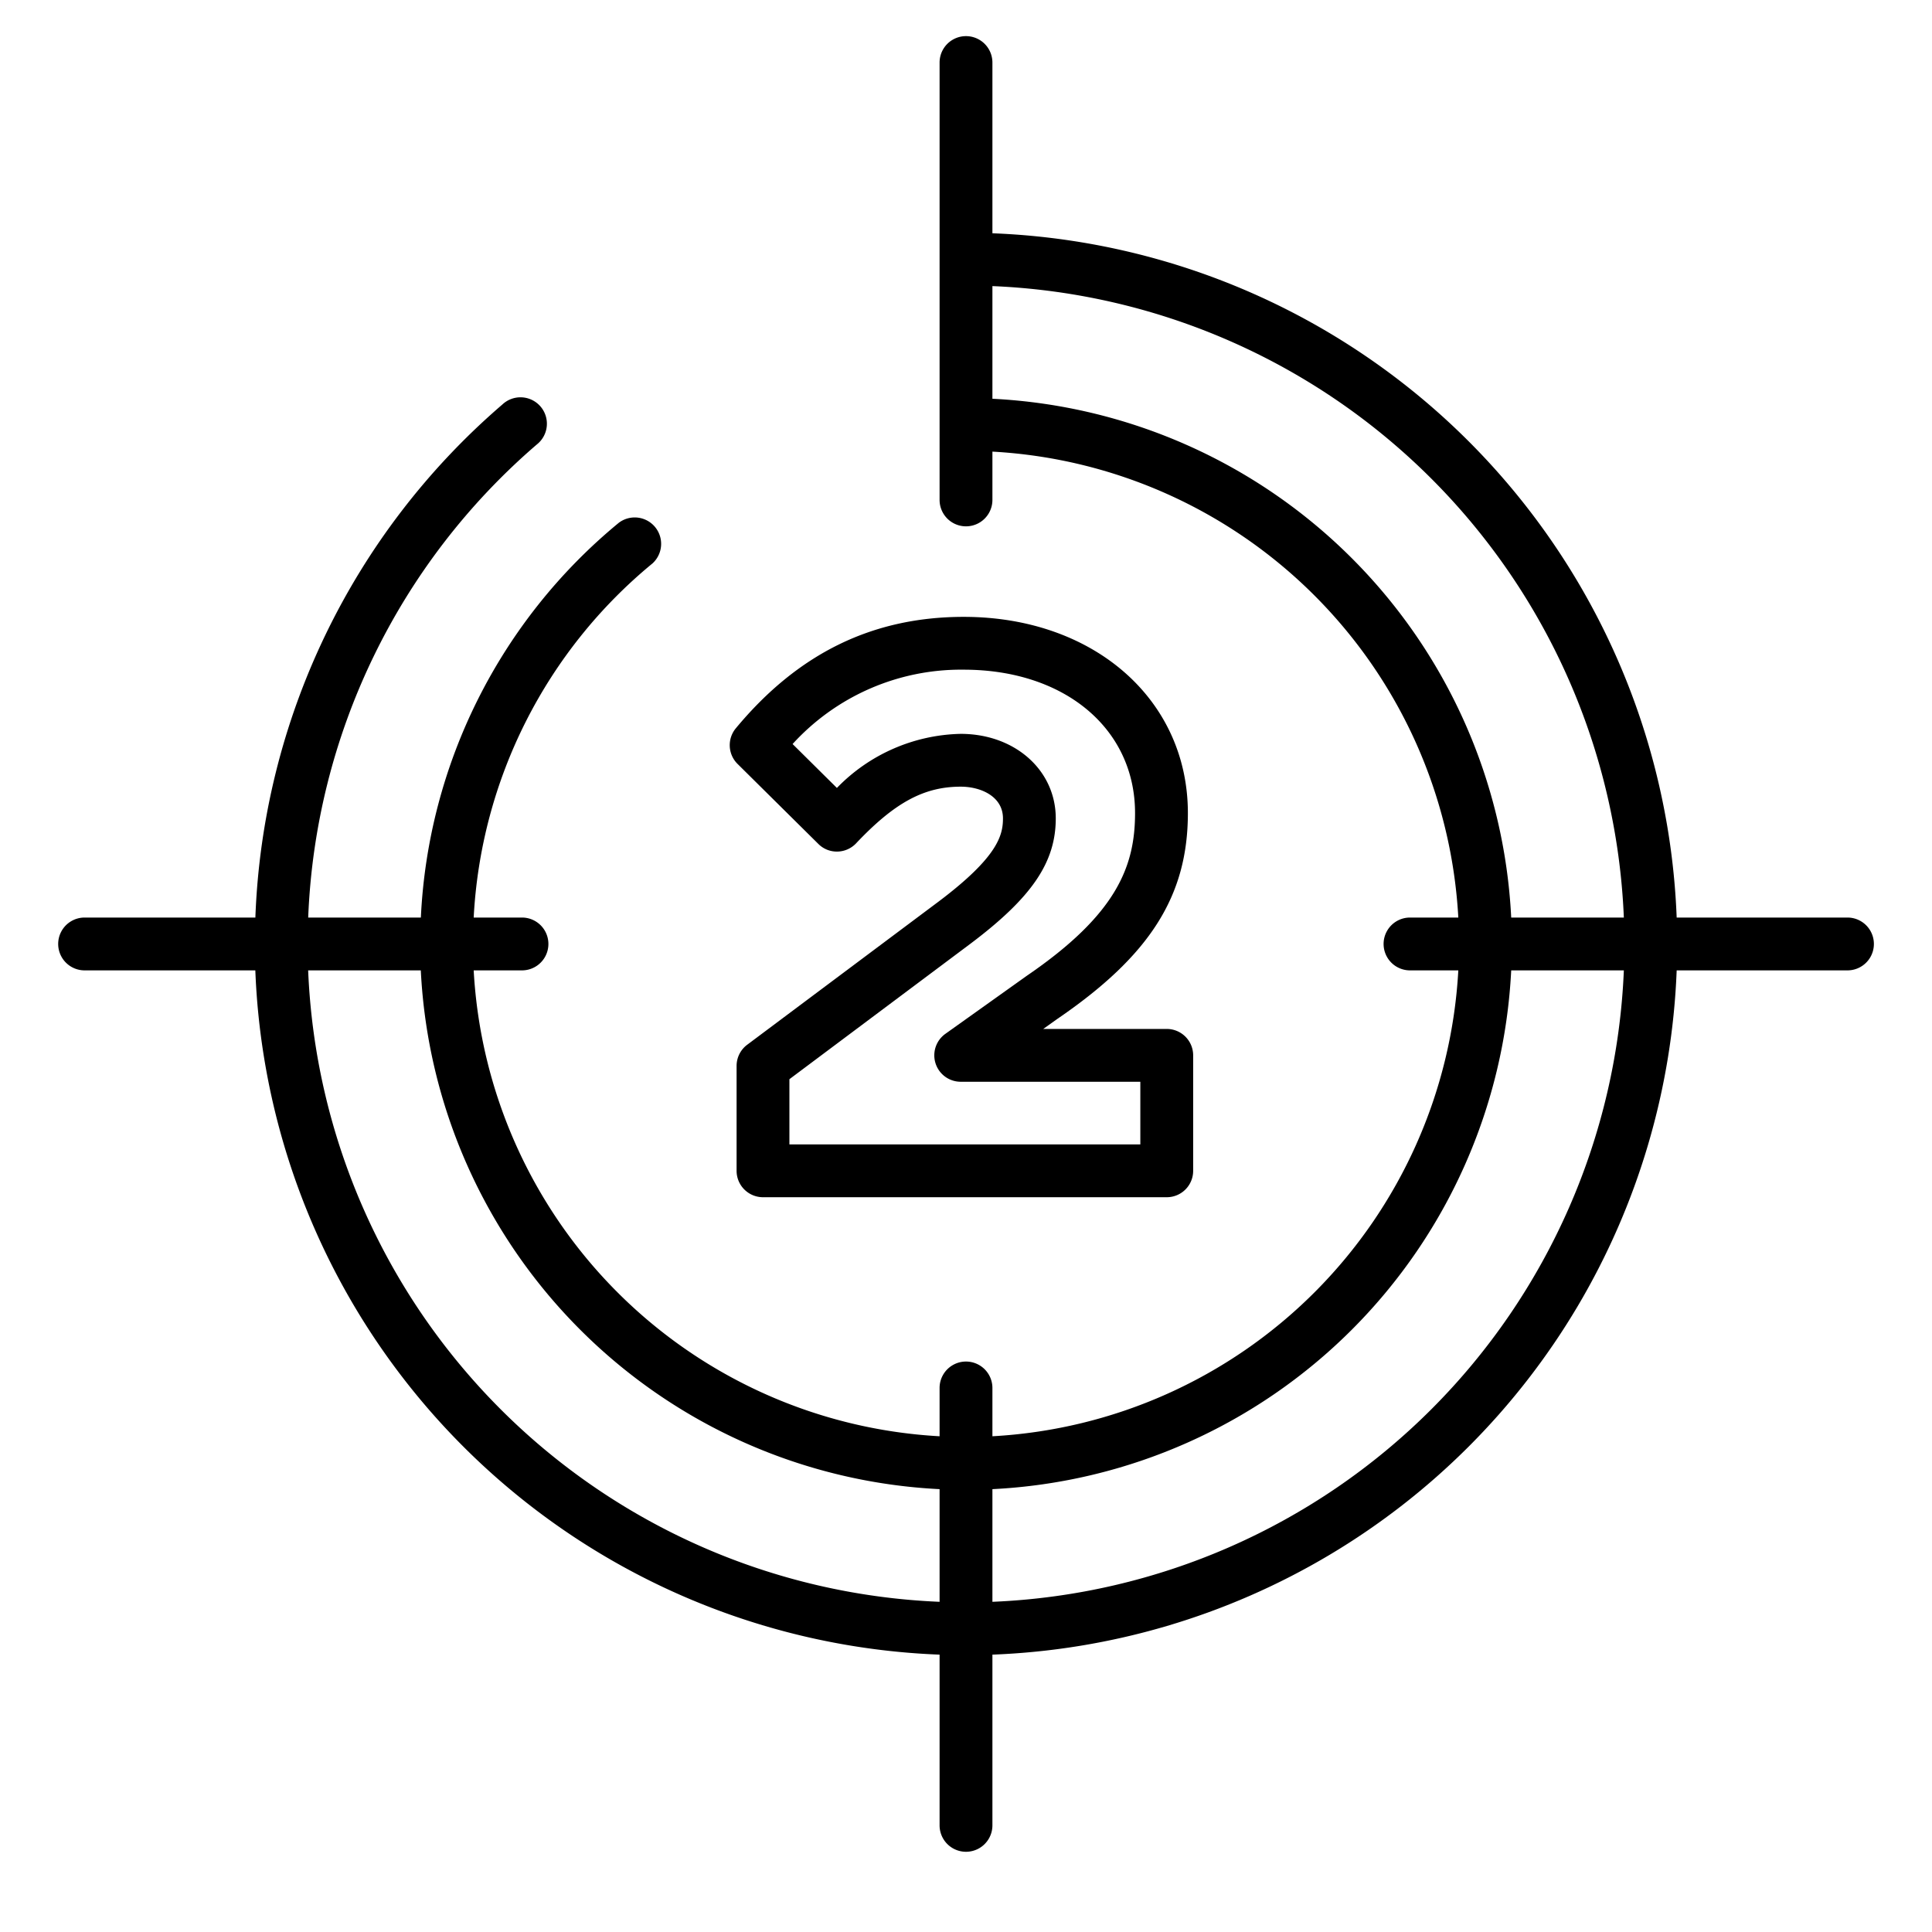 <svg xmlns="http://www.w3.org/2000/svg" width="128" height="128" viewBox="0 0 128 128">
  <title>COUNTDOWN</title>
  <g>
    <path d="M54.217,55.912a1.726,1.726,0,0,0,1.261.507,1.748,1.748,0,0,0,1.242-.548c2.553-2.7,4.5-3.752,6.929-3.752,1.349,0,2.8.657,2.8,2.1,0,1.113-.329,2.547-4.248,5.5l-12.7,9.5a1.75,1.75,0,0,0-.7,1.4v6.95a1.75,1.75,0,0,0,1.75,1.75H77.3a1.749,1.749,0,0,0,1.75-1.75V69.92a1.75,1.75,0,0,0-1.75-1.75H69.118l.919-.655c6.153-4.2,8.663-8.159,8.663-13.646,0-7.534-6.245-13-14.85-13-6.038,0-10.977,2.415-15.1,7.383a1.75,1.75,0,0,0,.116,2.361ZM63.85,44.368c6.682,0,11.35,3.907,11.35,9.5,0,3.528-1.214,6.707-7.166,10.776l-5.4,3.85a1.75,1.75,0,0,0,1.016,3.175h11.9v4.15H52.3V71.5l12-8.98c4.064-3.06,5.647-5.387,5.647-8.3,0-3.193-2.708-5.6-6.3-5.6a11.765,11.765,0,0,0-8.2,3.583l-2.936-2.909A15.088,15.088,0,0,1,63.85,44.368Z"/>
    <path d="M122.4,60.79H111.084A47.173,47.173,0,0,0,65.75,15.455V4.144a1.75,1.75,0,0,0-3.5,0V33.121a1.75,1.75,0,1,0,3.5,0v-3.2A32.709,32.709,0,0,1,96.617,60.79h-3.2a1.75,1.75,0,1,0,0,3.5h3.2A32.709,32.709,0,0,1,65.75,95.156v-3.2a1.75,1.75,0,0,0-3.5,0v3.2A32.709,32.709,0,0,1,31.383,64.29h3.2a1.75,1.75,0,0,0,0-3.5h-3.2a32.573,32.573,0,0,1,11.84-23.457A1.75,1.75,0,0,0,41,34.634,36.06,36.06,0,0,0,27.883,60.79H20.419A43.6,43.6,0,0,1,35.564,29.449,1.75,1.75,0,1,0,33.282,26.8,47.1,47.1,0,0,0,16.919,60.79H5.605a1.75,1.75,0,1,0,0,3.5H16.916A47.174,47.174,0,0,0,62.25,109.624v11.311a1.75,1.75,0,0,0,3.5,0V109.624A47.173,47.173,0,0,0,111.084,64.29H122.4a1.75,1.75,0,1,0,0-3.5ZM65.75,26.419V18.955A43.674,43.674,0,0,1,107.584,60.79h-7.463A36.212,36.212,0,0,0,65.75,26.419ZM20.416,64.29h7.463A36.213,36.213,0,0,0,62.25,98.66v7.464A43.673,43.673,0,0,1,20.416,64.29ZM65.75,106.124V98.66a36.213,36.213,0,0,0,34.371-34.37h7.463A43.674,43.674,0,0,1,65.75,106.124Z"/>
  </g>
</svg>

